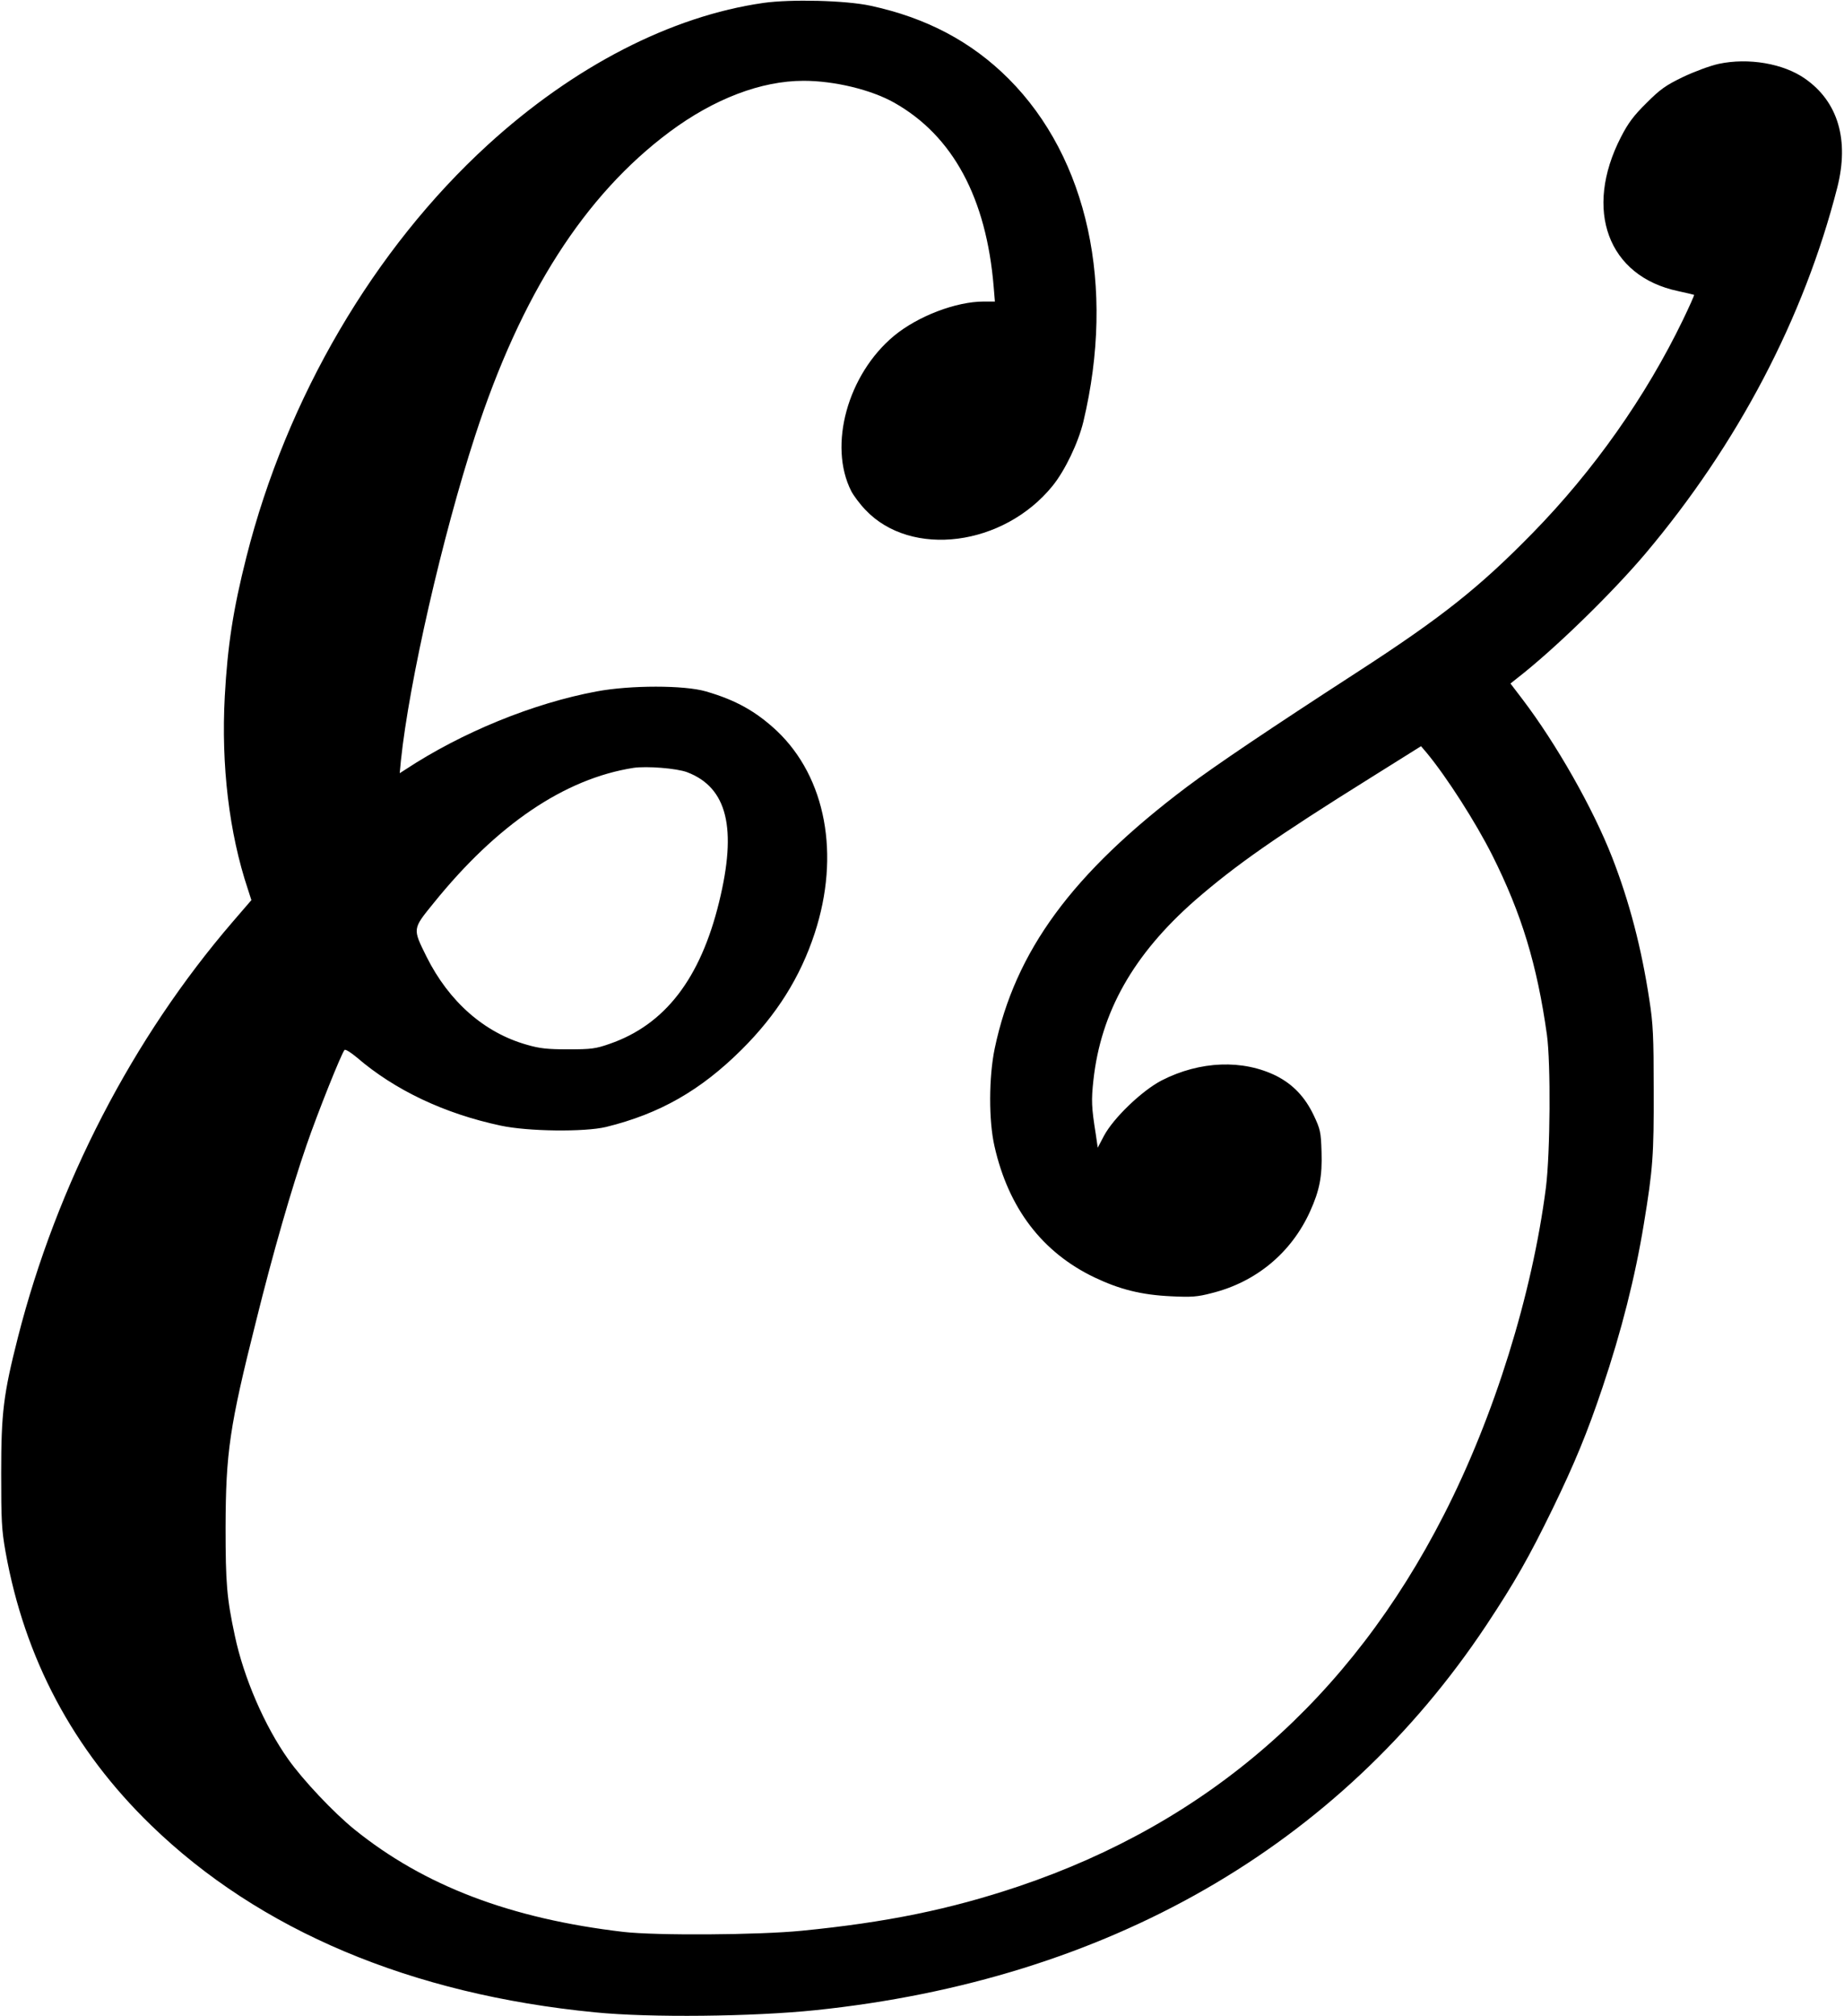 <?xml version="1.0" standalone="no"?>
<!DOCTYPE svg PUBLIC "-//W3C//DTD SVG 20010904//EN"
 "http://www.w3.org/TR/2001/REC-SVG-20010904/DTD/svg10.dtd">
<svg version="1.0" xmlns="http://www.w3.org/2000/svg"
 width="936pt" height="1023pt" viewBox="0 0 936 1023"
 preserveAspectRatio="xMidYMid meet">
<g transform="translate(0,1023) scale(0.1,-0.1)"
fill="#000000" stroke="none">
<path d="M3874 10215 c-467 -67 -961 -321 -1398 -720 -578 -528 -1021 -1284
-1225 -2090 -68 -268 -96 -453 -110 -708 -19 -349 22 -694 117 -978 l18 -56
-94 -109 c-509 -591 -893 -1333 -1091 -2109 -74 -291 -85 -383 -85 -690 0
-238 2 -285 22 -398 97 -542 343 -1004 738 -1387 551 -535 1321 -859 2254
-950 279 -28 803 -22 1120 11 1480 154 2658 830 3405 1954 145 219 216 344
336 590 113 233 176 386 253 615 96 285 166 561 210 830 46 279 51 350 50 680
0 270 -3 336 -22 457 -40 264 -102 500 -189 723 -98 251 -284 577 -455 802
l-61 80 34 27 c187 145 478 428 650 631 470 557 806 1197 975 1859 61 241 4
435 -164 552 -110 77 -287 107 -438 75 -45 -10 -123 -39 -182 -67 -87 -42
-115 -62 -185 -132 -65 -64 -93 -102 -129 -172 -191 -371 -66 -707 290 -782
42 -9 79 -18 81 -19 2 -2 -24 -59 -57 -128 -188 -388 -451 -762 -762 -1080
-271 -277 -464 -430 -892 -707 -446 -289 -719 -473 -863 -581 -583 -439 -872
-833 -976 -1328 -30 -144 -31 -366 -1 -496 71 -314 242 -538 507 -665 128 -61
238 -89 390 -96 102 -5 133 -3 205 16 226 56 405 205 500 415 48 106 62 178
58 301 -3 102 -6 115 -40 187 -44 92 -104 155 -187 198 -171 86 -390 78 -585
-22 -100 -52 -245 -191 -293 -282 l-31 -59 -10 69 c-22 137 -23 172 -12 273
38 347 203 638 515 912 206 179 410 322 894 624 l254 159 29 -34 c101 -122
248 -351 333 -520 148 -295 227 -554 277 -910 20 -146 17 -599 -5 -775 -70
-544 -262 -1161 -518 -1661 -476 -932 -1195 -1560 -2159 -1885 -348 -117 -672
-183 -1100 -225 -219 -22 -741 -25 -905 -6 -573 67 -1012 234 -1366 520 -104
84 -261 250 -336 356 -120 169 -226 414 -271 627 -41 191 -47 267 -47 549 1
381 20 512 155 1048 87 351 181 675 256 892 56 163 178 468 193 483 5 4 32
-13 62 -38 193 -166 444 -285 730 -346 139 -30 426 -33 535 -7 273 67 481 186
689 393 178 177 297 367 370 589 131 399 57 791 -191 1027 -107 100 -209 157
-361 201 -110 32 -383 32 -554 0 -323 -60 -685 -208 -972 -397 l-28 -18 6 64
c42 401 211 1140 377 1649 233 716 556 1220 987 1541 226 168 465 259 680 259
156 0 343 -45 460 -111 298 -168 468 -484 505 -936 l6 -73 -57 0 c-140 0 -334
-74 -455 -174 -235 -195 -335 -556 -217 -788 12 -23 44 -66 72 -95 232 -245
701 -185 950 122 63 78 130 218 156 325 164 687 23 1337 -379 1740 -189 189
-418 310 -702 371 -125 27 -403 34 -544 14z m-386 -3903 c204 -78 254 -284
162 -659 -95 -389 -275 -622 -555 -719 -71 -25 -94 -28 -210 -28 -105 0 -145
4 -210 23 -217 61 -396 219 -510 447 -71 144 -72 139 36 272 322 399 665 631
1014 686 67 10 220 -2 273 -22z"/>
</g>
</svg>
